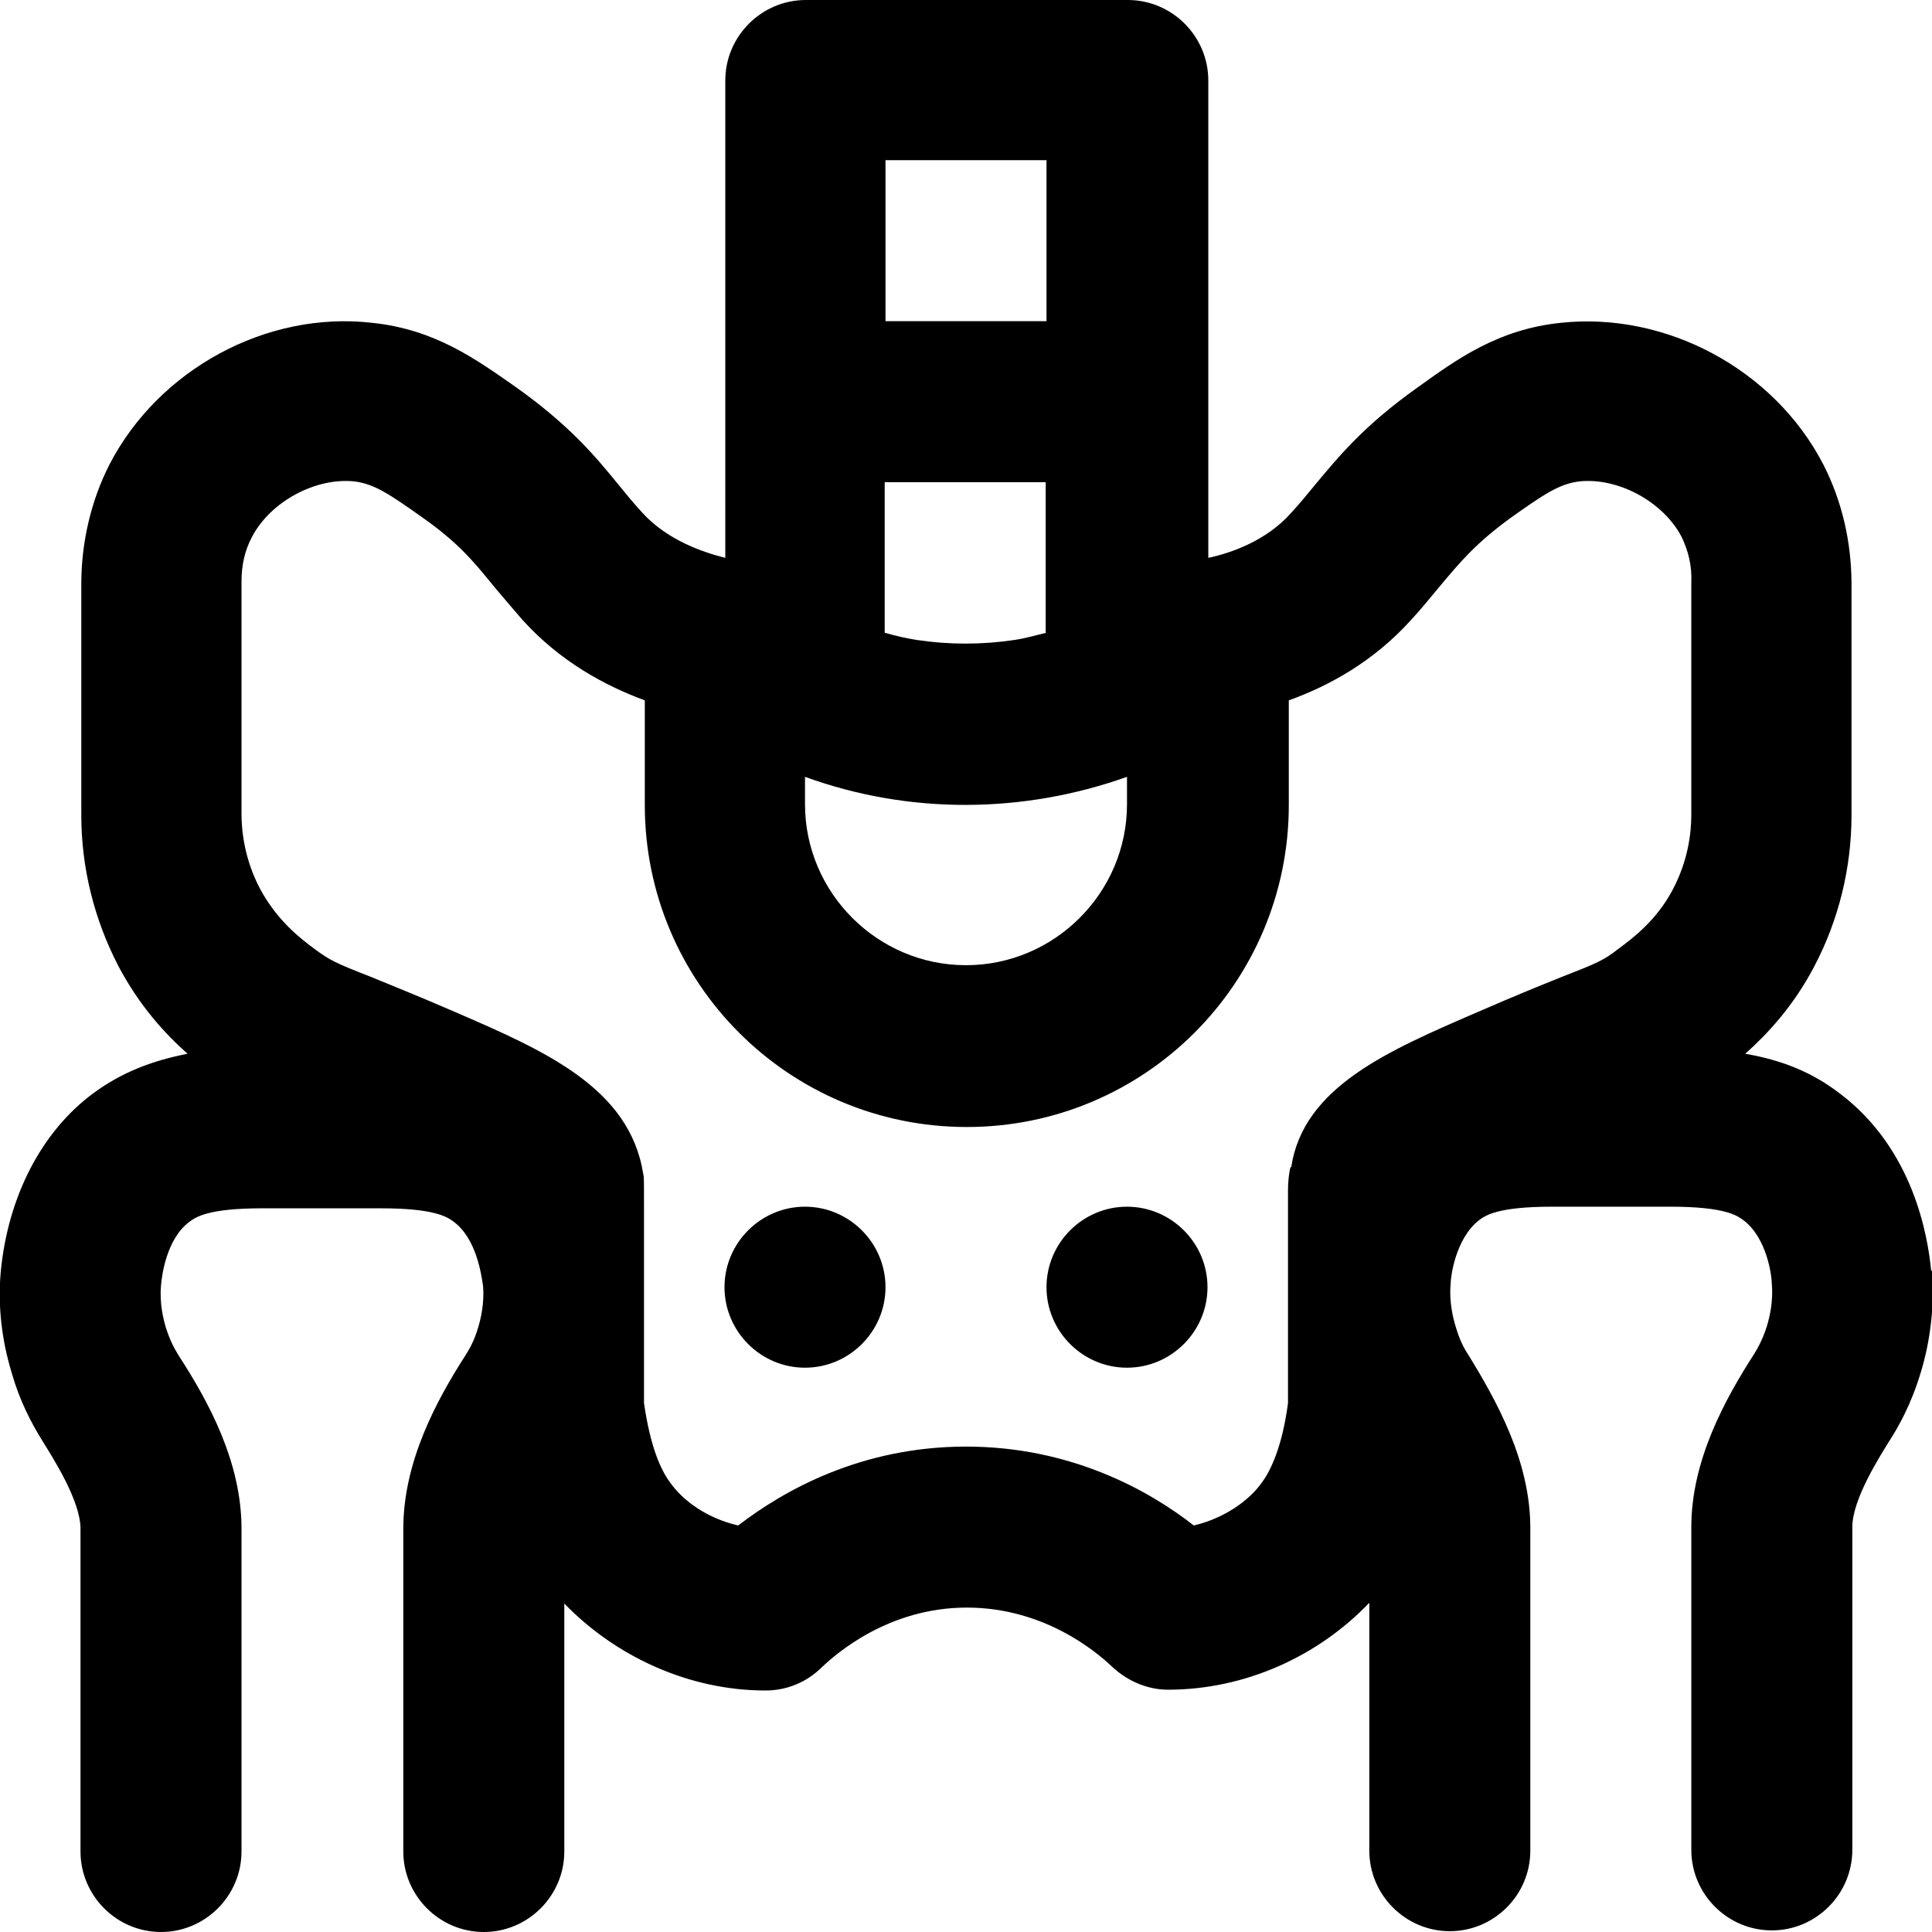<?xml version="1.0" encoding="UTF-8"?><svg id="a" xmlns="http://www.w3.org/2000/svg" width="24" height="24" viewBox="0 0 24 24"><path d="M23.99,15.79c-.04-.43-.22-1.52-1.14-2.21-.34-.26-.71-.41-1.17-.49,.27-.24,.6-.59,.86-1.09,.3-.57,.46-1.22,.46-1.87v-2.87c0-.53-.12-1.04-.35-1.49-.61-1.18-1.95-1.9-3.26-1.76-.78,.08-1.29,.45-1.79,.81-.66,.47-.97,.85-1.27,1.21-.09,.11-.18,.22-.29,.34-.31,.35-.75,.5-1.03,.56V1c0-.55-.45-1-1-1h-4c-.55,0-1,.45-1,1V6.93c-.28-.07-.72-.22-1.03-.56-.11-.12-.2-.23-.29-.34-.3-.37-.62-.75-1.28-1.22-.5-.35-1.01-.72-1.79-.8-1.31-.15-2.65,.58-3.26,1.76-.23,.45-.35,.97-.35,1.48v2.88c0,.65,.16,1.29,.46,1.87,.27,.51,.59,.85,.86,1.09-.46,.09-.83,.24-1.17,.49C.51,14.06,.1,14.87,.01,15.79c-.05,.53,.05,.99,.14,1.28,.09,.31,.22,.58,.39,.85,.11,.18,.46,.72,.46,1.07v4.01c0,.55,.45,1,1,1s1-.45,1-1v-4.01c0-.83-.41-1.58-.78-2.15-.05-.08-.11-.19-.16-.35-.03-.1-.08-.3-.06-.52,.01-.13,.07-.58,.35-.79,.08-.06,.23-.17,.91-.17h1.47c.68,0,.83,.11,.91,.17,.28,.21,.34,.66,.36,.79,.02,.22-.03,.42-.06,.52-.05,.17-.11,.27-.16,.35-.36,.56-.77,1.32-.77,2.15v4.01c0,.55,.45,1,1,1s1-.45,1-1v-3.08c.64,.66,1.55,1.08,2.5,1.08,.26,0,.51-.1,.7-.29,.18-.17,.83-.74,1.8-.74h0c.97,0,1.62,.56,1.8,.73,.19,.18,.44,.29,.7,.29,.95,0,1.86-.41,2.5-1.08v3.08c0,.55,.45,1,1,1s1-.45,1-1v-4.01c0-.83-.42-1.58-.77-2.15-.06-.09-.11-.19-.16-.36-.03-.1-.08-.3-.06-.52,0-.09,.06-.56,.35-.79,.08-.06,.23-.17,.91-.17h1.47c.68,0,.83,.11,.91,.17,.29,.22,.35,.69,.35,.79,.02,.22-.03,.42-.06,.52-.05,.16-.11,.27-.16,.35-.36,.56-.78,1.32-.78,2.15v4.01c0,.55,.45,1,1,1s1-.45,1-1v-4.01c0-.35,.35-.89,.46-1.07,.11-.17,.27-.45,.39-.85,.09-.29,.18-.75,.14-1.27Zm-13.99-6.14c1.29,.47,2.71,.46,4,0v.34c0,1.1-.9,2-2,2s-2-.9-2-2v-.34Zm3-1.79c-.13,.03-.26,.07-.4,.09-.4,.06-.81,.06-1.21,0-.13-.02-.26-.05-.4-.09v-1.87h2v1.87Zm-2-5.87h2v2h-2V2Zm5.03,12.51c-.02,.08-.03,.2-.03,.28v2.65c-.07,.53-.21,.83-.32,.98-.16,.23-.47,.45-.85,.54-.55-.43-1.52-.98-2.83-.98h0c-1.31,0-2.27,.55-2.83,.98-.39-.09-.69-.31-.85-.54-.11-.15-.24-.43-.32-.98v-2.44c0-.37,0-.37-.01-.41-.17-1.07-1.23-1.53-2.34-2.01-.46-.2-.79-.33-1.03-.43-.46-.18-.52-.21-.71-.35-.19-.14-.47-.36-.68-.75-.19-.36-.23-.71-.23-.93v-2.88c0-.21,.04-.39,.13-.56,.23-.44,.79-.74,1.27-.69,.25,.03,.44,.16,.85,.45,.44,.31,.63,.54,.89,.86,.11,.13,.22,.26,.35,.41,.47,.52,1.03,.82,1.52,1v1.3c0,2.21,1.79,4,4,4s4-1.79,4-4v-1.3c.5-.18,1.05-.48,1.52-1,.13-.14,.24-.28,.35-.41,.26-.31,.45-.54,.89-.86,.41-.29,.6-.42,.85-.45,.48-.05,1.04,.25,1.27,.69,.08,.17,.13,.35,.12,.57v2.88c0,.23-.04,.57-.23,.93-.2,.38-.49,.6-.68,.74-.18,.14-.25,.17-.71,.35-.25,.1-.57,.23-1.03,.43-1.11,.48-2.17,.93-2.32,1.93Zm-5.03,1.49c0,.55-.45,1-1,1s-1-.45-1-1,.45-1,1-1,1,.45,1,1Zm4,0c0,.55-.45,1-1,1s-1-.45-1-1,.45-1,1-1,1,.45,1,1Z"/></svg>